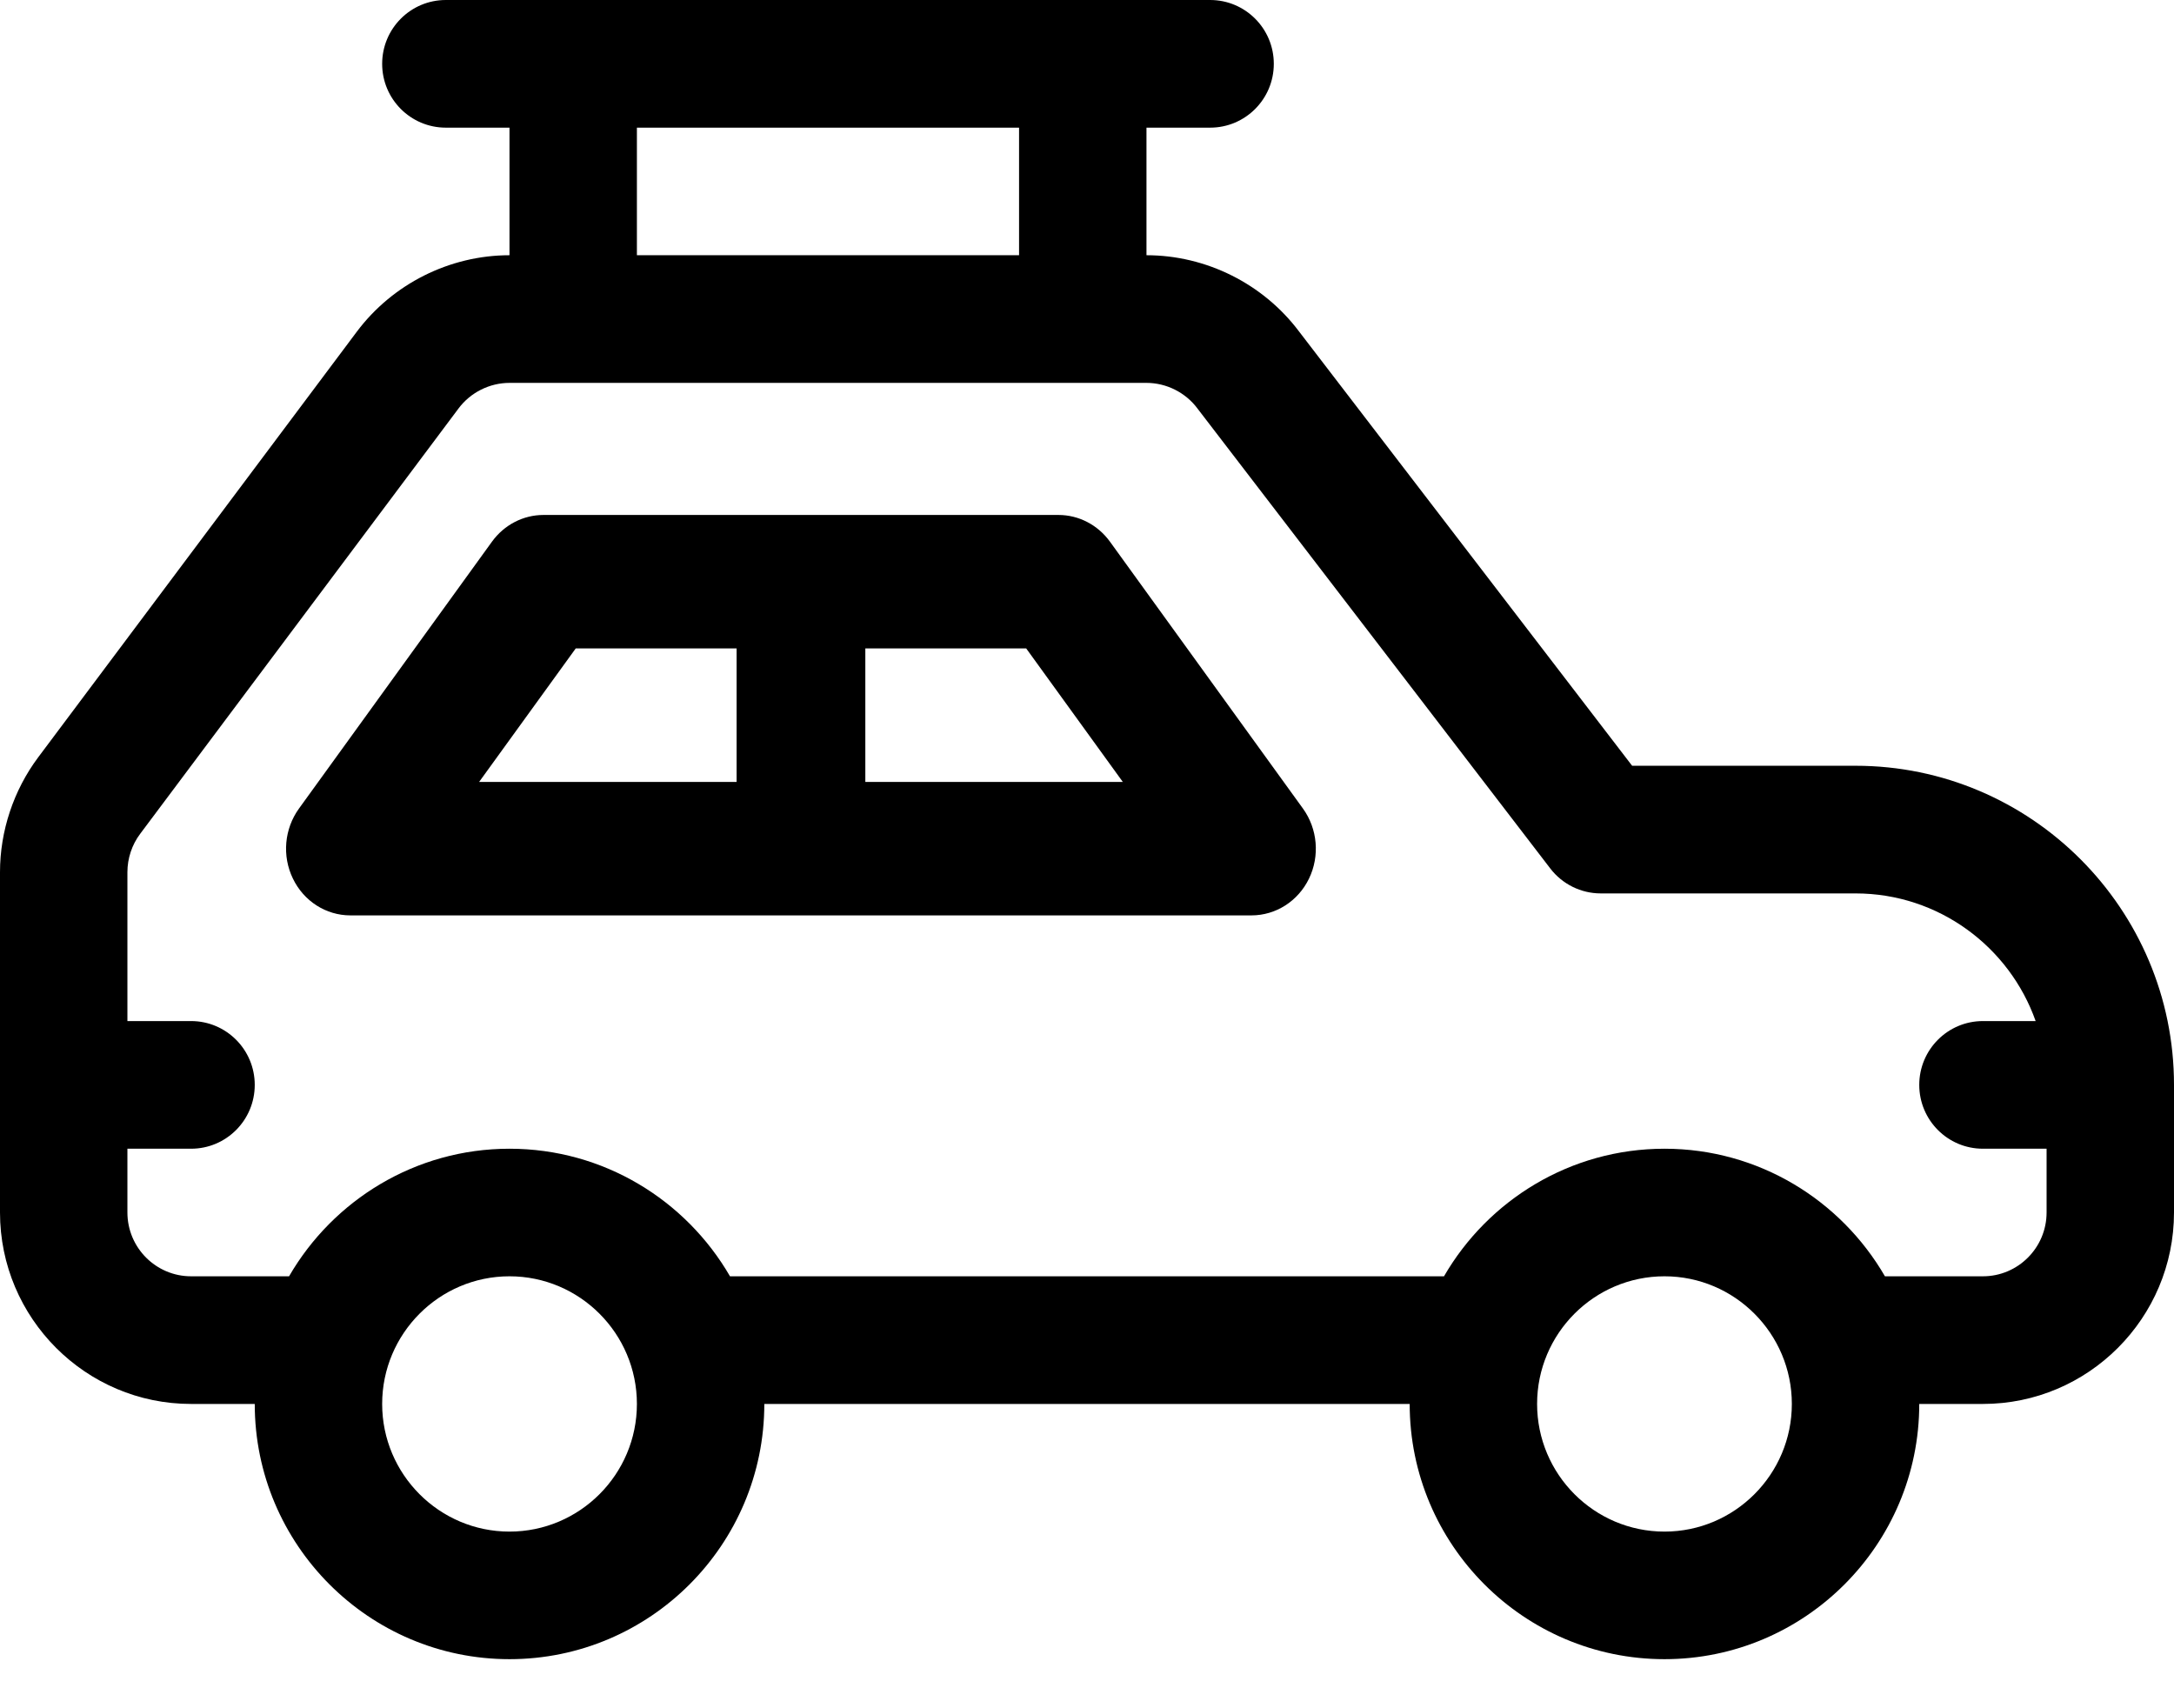 <?xml version="1.0" encoding="UTF-8"?>
<svg width="28px" height="22px" viewBox="0 0 28 22" version="1.1" xmlns="http://www.w3.org/2000/svg" xmlns:xlink="http://www.w3.org/1999/xlink">
    <title>012-car@2x</title>
    <defs>
        <filter id="filter-1">
            <feColorMatrix in="SourceGraphic" type="matrix" values="0 0 0 0 0.164 0 0 0 0 0.164 0 0 0 0 0.164 0 0 0 1 0"></feColorMatrix>
        </filter>
    </defs>
    <g id="1.0-HOME-PAGE" stroke="none" stroke-width="1" fill="none" fill-rule="evenodd">
        <g id="1.0-Home-Page-Theme-(Gold-Grey)-1800px" transform="translate(-1178, -1094)">
            <g id="1.-HERO" transform="translate(-92.728, -110)">
                <g id="SELECTOR" transform="translate(152.728, 1091)">
                    <g id="Group-4" transform="translate(260, 98)">
                        <g id="012-car" transform="translate(848, 0)" filter="url(#filter-1)">
                            <g transform="translate(10, 15)">
                                <path d="M23.898,9.862 L21.021,9.862 L16.731,4.269 C16.269,3.654 15.534,3.287 14.766,3.287 L14.766,1.644 L15.586,1.644 C16.039,1.644 16.406,1.276 16.406,0.822 C16.406,0.368 16.039,0 15.586,0 L5.742,0 C5.289,0 4.922,0.368 4.922,0.822 C4.922,1.276 5.289,1.644 5.742,1.644 L6.562,1.644 L6.562,3.287 C5.792,3.287 5.056,3.656 4.594,4.274 L0.492,9.753 C0.175,10.177 0,10.702 0,11.232 L0,15.615 C0,16.975 1.104,18.081 2.461,18.081 L3.281,18.081 C3.281,19.894 4.753,21.368 6.562,21.368 C8.372,21.368 9.844,19.894 9.844,18.081 L18.156,18.081 C18.156,19.894 19.628,21.368 21.438,21.368 C23.247,21.368 24.719,19.894 24.719,18.081 L25.539,18.081 C26.896,18.081 28,16.975 28,15.615 L28,13.972 C28,11.706 26.16,9.862 23.898,9.862 Z M8.203,1.644 L13.125,1.644 L13.125,3.287 L8.203,3.287 L8.203,1.644 Z M6.562,19.725 C5.658,19.725 4.922,18.987 4.922,18.081 C4.922,17.175 5.658,16.437 6.562,16.437 C7.467,16.437 8.203,17.175 8.203,18.081 C8.203,18.987 7.467,19.725 6.562,19.725 Z M21.438,19.725 C20.533,19.725 19.797,18.987 19.797,18.081 C19.797,17.175 20.533,16.437 21.438,16.437 C22.342,16.437 23.078,17.175 23.078,18.081 C23.078,18.987 22.342,19.725 21.438,19.725 Z M26.359,15.615 C26.359,16.069 25.991,16.437 25.539,16.437 L24.277,16.437 C23.709,15.456 22.649,14.794 21.438,14.794 C20.226,14.794 19.166,15.456 18.598,16.437 L9.402,16.437 C8.834,15.456 7.774,14.794 6.562,14.794 C5.351,14.794 4.291,15.456 3.723,16.437 L2.461,16.437 C2.009,16.437 1.641,16.069 1.641,15.615 L1.641,14.794 L2.461,14.794 C2.914,14.794 3.281,14.426 3.281,13.972 C3.281,13.518 2.914,13.15 2.461,13.15 L1.641,13.15 L1.641,11.232 C1.641,11.055 1.699,10.88 1.805,10.739 L5.906,5.26 C6.06,5.054 6.306,4.931 6.562,4.931 L14.766,4.931 C15.022,4.931 15.268,5.054 15.422,5.26 C15.424,5.262 15.426,5.265 15.428,5.268 L19.967,11.185 C20.122,11.387 20.362,11.506 20.617,11.506 L23.898,11.506 C24.968,11.506 25.88,12.193 26.218,13.15 L25.539,13.15 C25.086,13.15 24.719,13.518 24.719,13.972 C24.719,14.426 25.086,14.794 25.539,14.794 L26.359,14.794 L26.359,15.615 Z" id="Shape" fill="#000000" fill-rule="nonzero"></path>
                                <path d="M16.782,10.414 L14.295,6.975 C14.138,6.759 13.893,6.632 13.632,6.632 L7,6.632 C6.739,6.632 6.494,6.759 6.337,6.975 L3.85,10.414 C3.662,10.675 3.631,11.023 3.772,11.314 C3.912,11.606 4.199,11.789 4.513,11.789 L16.118,11.789 C16.432,11.789 16.719,11.606 16.86,11.314 C17,11.023 16.97,10.675 16.782,10.414 Z M9.487,10.07 L6.171,10.07 L7.415,8.351 L9.487,8.351 L9.487,10.07 Z M11.145,10.07 L11.145,8.351 L13.217,8.351 L14.461,10.07 L11.145,10.07 Z" id="Shape" fill="#000000" fill-rule="nonzero"></path>
                            </g>
                        </g>
                    </g>
                </g>
            </g>
        </g>
    </g>
</svg>
